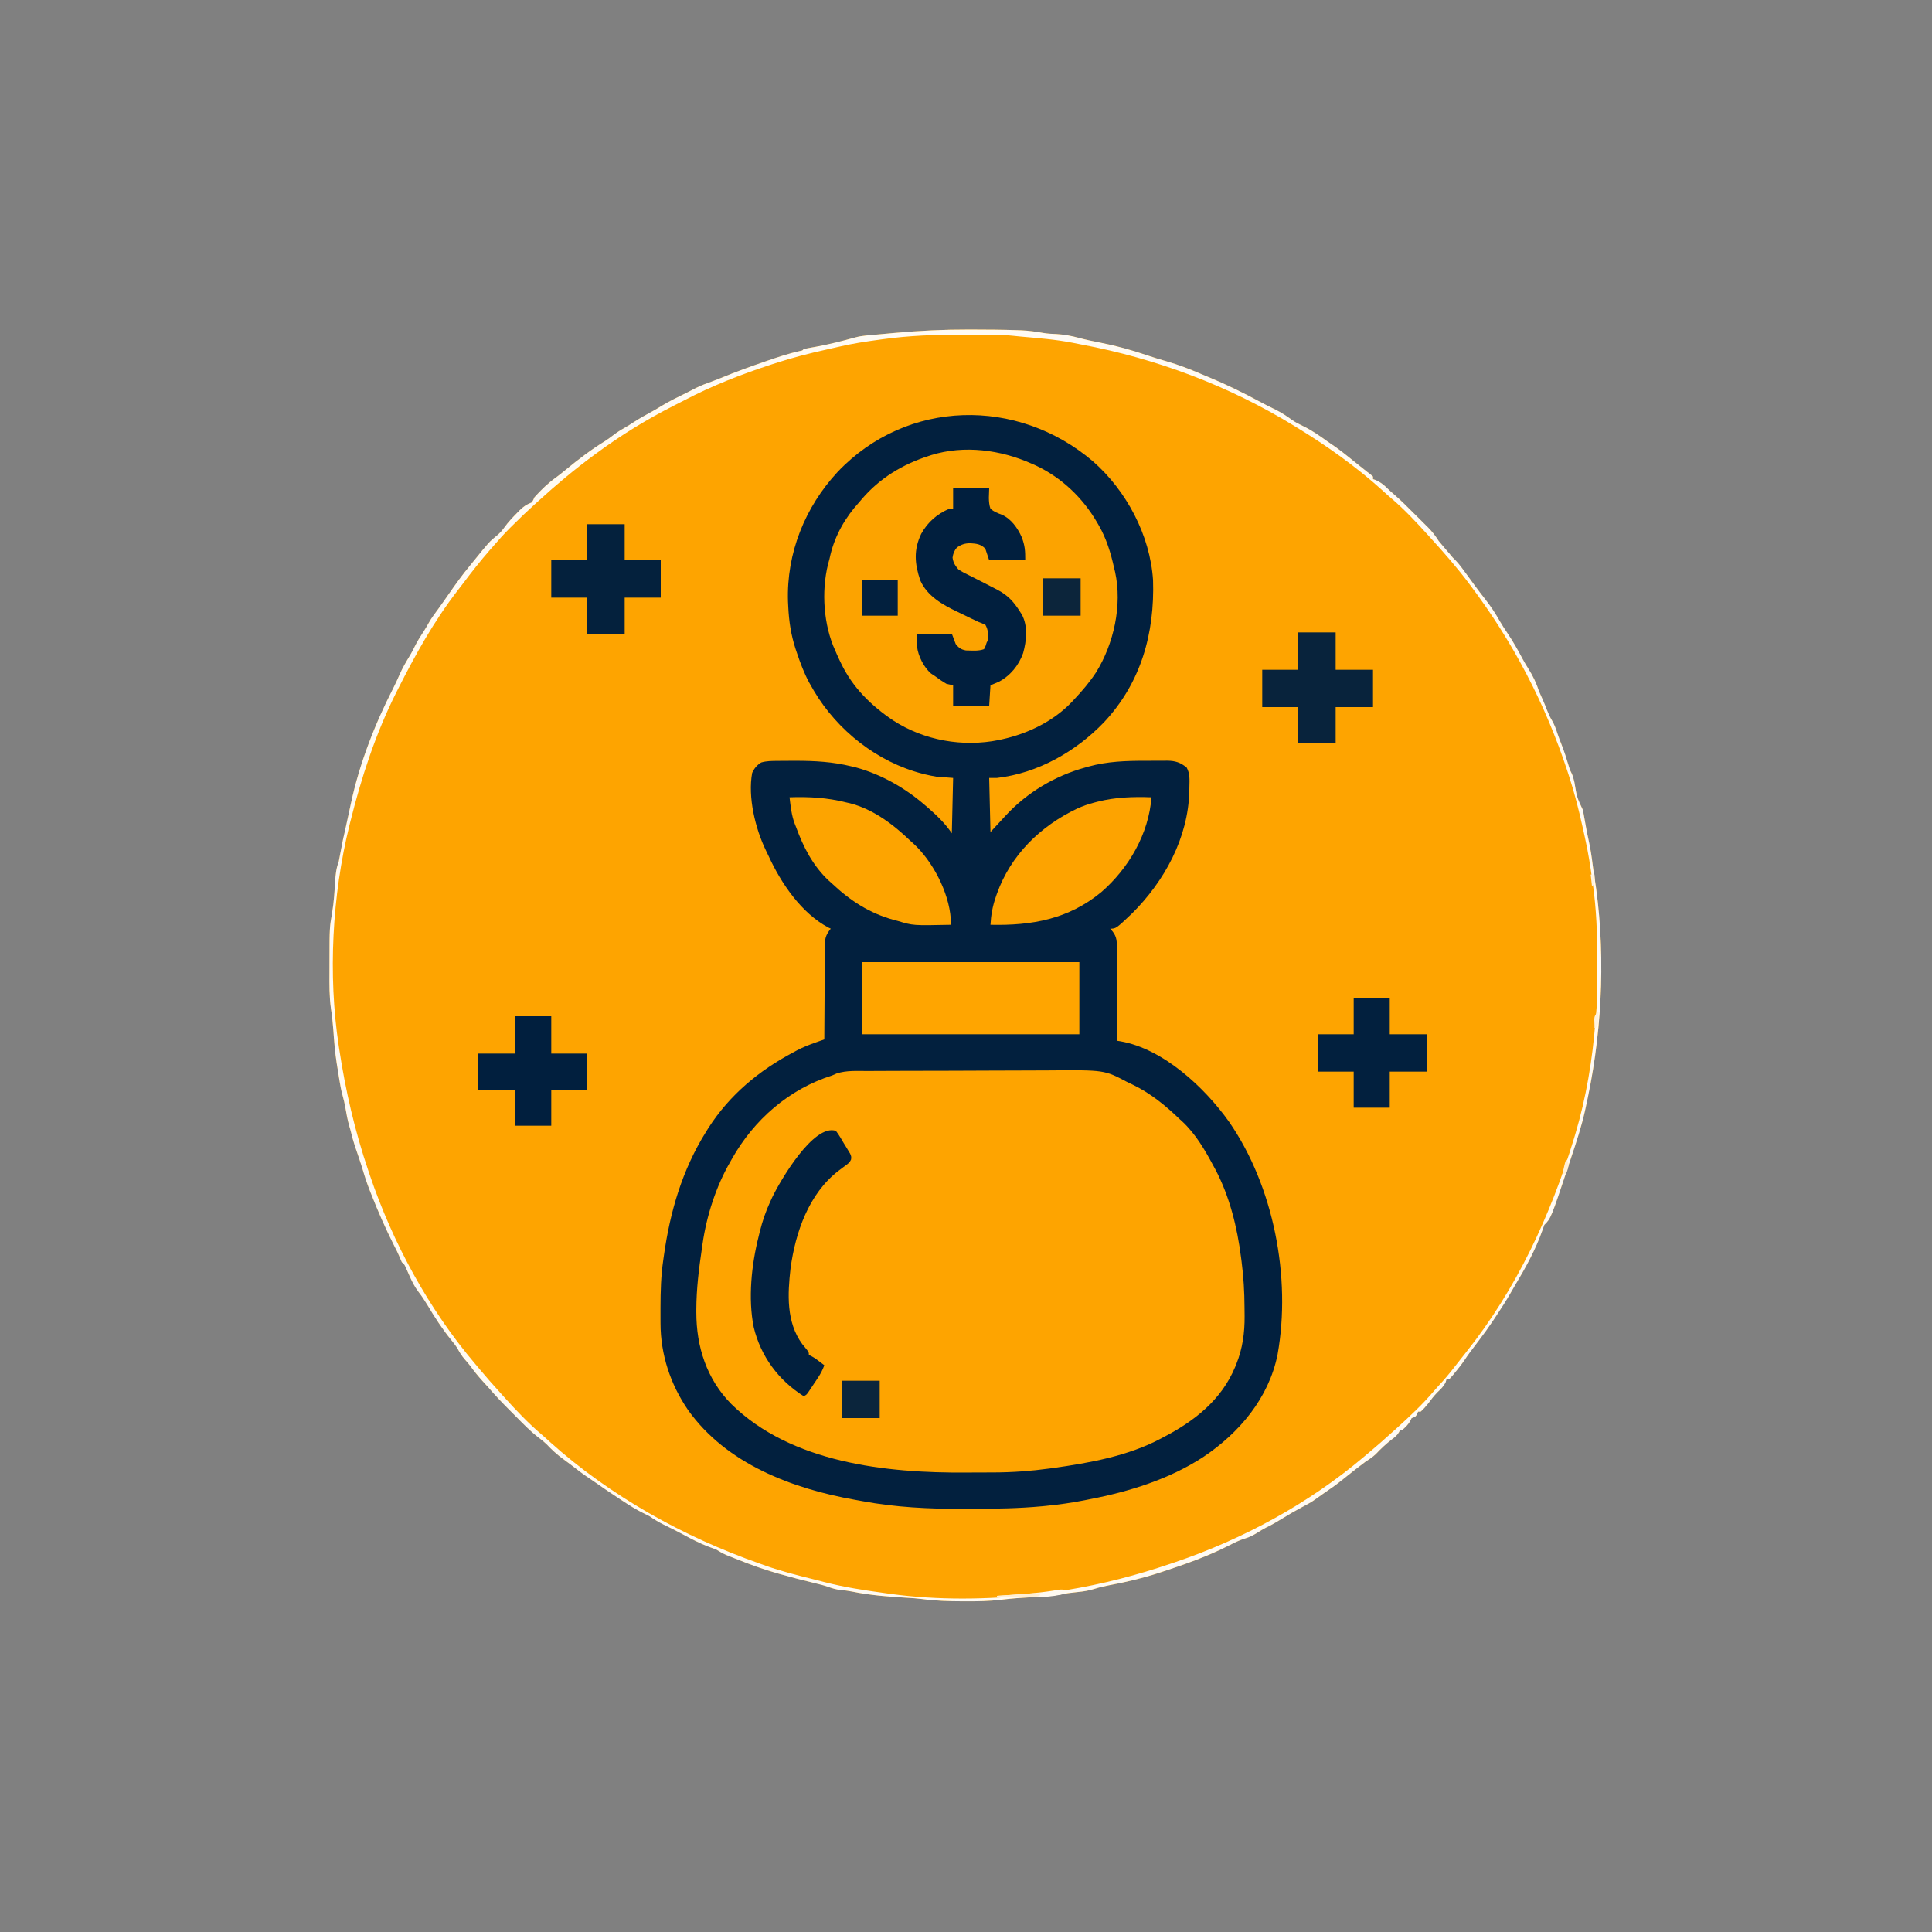 <?xml version="1.0" encoding="UTF-8"?>
<svg version="1.1" xmlns="http://www.w3.org/2000/svg" width="1500" height="1500">
<rect width="100%" height="100%" fill="#808080" stroke="none"/>
<path d="M0 0 C0.983 0.002 1.965 0.003 2.978 0.005 C14.676 0.026 26.37 0.091 38.062 0.5 C39.51 0.546 39.51 0.546 40.986 0.593 C46.85 0.845 52.485 1.653 58.261 2.679 C61.595 3.222 64.876 3.398 68.25 3.5 C74.284 3.849 79.857 4.902 85.665 6.472 C91.092 7.935 96.543 9.068 102.062 10.125 C114.382 12.53 126.277 15.788 138.157 19.841 C143.339 21.602 148.549 23.188 153.812 24.688 C162.834 27.275 171.476 30.598 180.094 34.312 C182.148 35.188 184.211 36.039 186.277 36.887 C200.149 42.602 213.432 49.138 226.627 56.263 C230.478 58.339 234.371 60.29 238.312 62.188 C243.058 64.526 247.186 67.3 251.449 70.414 C254.15 72.225 256.876 73.607 259.812 75 C266.738 78.334 272.786 82.658 279 87.125 C280.728 88.314 282.457 89.502 284.188 90.688 C289.309 94.278 294.151 98.178 299 102.125 C300.77 103.543 302.54 104.96 304.312 106.375 C305.875 107.625 307.438 108.875 309 110.125 C309.922 110.821 310.843 111.517 311.793 112.234 C312.521 112.858 313.25 113.482 314 114.125 C314 114.785 314 115.445 314 116.125 C314.722 116.373 315.444 116.62 316.188 116.875 C319.851 118.503 322.623 120.737 325.438 123.574 C327.016 125.141 328.661 126.561 330.359 127.996 C335.98 132.891 341.225 138.164 346.492 143.432 C348.255 145.193 350.026 146.945 351.797 148.697 C352.933 149.83 354.068 150.964 355.203 152.098 C355.726 152.613 356.249 153.129 356.788 153.661 C360.009 156.902 362.546 160.242 365 164.125 C365.952 165.314 366.928 166.484 367.938 167.625 C369.869 169.828 371.769 172.045 373.625 174.312 C375.849 177.042 375.849 177.042 377.938 179 C380.971 182.125 383.435 185.61 386 189.125 C387.749 191.522 389.499 193.917 391.25 196.312 C391.958 197.284 391.958 197.284 392.681 198.276 C395.385 201.972 398.146 205.609 400.982 209.203 C405.288 214.669 409.008 220.267 412.414 226.344 C414.326 229.696 416.444 232.868 418.605 236.062 C422.952 242.491 426.658 249.16 430.301 256.012 C431.688 258.553 433.126 261.002 434.688 263.438 C438.3 269.083 440.921 274.757 443 281.125 C443.947 283.329 444.937 285.511 445.93 287.695 C447.028 290.189 448.019 292.708 449 295.25 C450.168 298.223 451.405 300.958 453.062 303.688 C454.921 306.985 456.038 309.97 457.156 313.555 C458.138 316.544 459.281 319.449 460.438 322.375 C462.617 327.96 464.433 333.592 466.105 339.348 C466.897 342.053 466.897 342.053 468.027 344.16 C469.216 346.562 469.767 348.89 470.375 351.5 C472.291 363.138 472.291 363.138 477 373.125 C477.499 375.686 477.952 378.239 478.375 380.812 C479.308 386.327 480.331 391.792 481.562 397.25 C482.854 403.145 483.734 409.019 484.469 415.008 C484.826 417.889 485.251 420.752 485.719 423.617 C494.671 479.349 492.471 539.974 481 595.125 C480.834 595.928 480.667 596.732 480.496 597.56 C480.006 599.896 479.506 602.23 479 604.562 C478.858 605.223 478.717 605.883 478.571 606.564 C475.83 618.835 471.892 630.775 467.901 642.683 C467.129 644.989 466.363 647.297 465.598 649.605 C452.157 689.968 452.157 689.968 447 695.125 C446.409 696.627 445.876 698.153 445.375 699.688 C440.134 714.501 432.484 728.329 424.414 741.766 C423.476 743.33 422.56 744.909 421.668 746.5 C417.722 753.496 413.388 760.191 408.938 766.875 C408.348 767.762 407.758 768.649 407.151 769.562 C403.589 774.877 399.89 780.046 396 785.125 C395.195 786.19 394.39 787.255 393.586 788.32 C392.108 790.279 390.628 792.238 389.148 794.195 C387.732 796.126 386.363 798.093 385.047 800.094 C382.82 803.392 380.418 806.444 377.875 809.5 C377.212 810.318 377.212 810.318 376.535 811.152 C375.403 812.517 374.206 813.826 373 815.125 C372.34 815.125 371.68 815.125 371 815.125 C370.814 815.806 370.629 816.486 370.438 817.188 C368.758 820.619 366.677 822.552 363.938 825.16 C361.232 827.904 358.973 830.925 356.676 834.012 C354.912 836.236 353.108 838.223 351 840.125 C350.34 840.125 349.68 840.125 349 840.125 C348.732 840.764 348.464 841.404 348.188 842.062 C347 844.125 347 844.125 344 845.125 C343.711 845.702 343.423 846.28 343.125 846.875 C341.604 849.917 339.513 851.863 337 854.125 C336.34 854.125 335.68 854.125 335 854.125 C334.764 854.709 334.528 855.293 334.285 855.895 C332.713 858.624 330.958 859.931 328.438 861.812 C323.977 865.256 320.065 868.949 316.203 873.047 C313.656 875.449 310.934 877.218 308 879.125 C305.9 880.692 303.819 882.269 301.75 883.875 C301.183 884.313 300.616 884.75 300.031 885.201 C296.649 887.818 293.314 890.485 290 893.188 C285.137 897.11 280.044 900.631 274.883 904.145 C273.169 905.322 271.47 906.523 269.809 907.773 C266.312 910.387 262.399 912.375 258.559 914.434 C253.37 917.22 248.312 920.134 243.312 923.25 C239.267 925.769 235.258 928.094 230.953 930.129 C228.564 931.347 226.334 932.763 224.062 934.188 C221.032 936.035 218.276 937.496 214.875 938.5 C210.371 939.839 206.355 941.866 202.188 944 C185.449 952.538 167.651 958.791 149.812 964.625 C149.091 964.862 148.369 965.099 147.626 965.343 C134.927 969.477 122.254 972.472 109.125 974.906 C105.227 975.634 101.496 976.521 97.715 977.715 C93.332 979.098 89.129 979.775 84.562 980.188 C79.952 980.633 75.451 981.212 70.906 982.121 C63.959 983.424 56.986 983.749 49.938 984.125 C41.629 984.578 33.415 985.162 25.156 986.172 C15.945 987.268 6.83 987.436 -2.438 987.375 C-3.243 987.373 -4.049 987.371 -4.879 987.369 C-15.365 987.337 -25.687 987.016 -36.094 985.629 C-40.006 985.124 -43.875 984.842 -47.812 984.625 C-62.225 983.787 -76.49 982.675 -90.648 979.777 C-93.433 979.235 -96.116 978.863 -98.938 978.625 C-102.711 978.273 -106.021 977.261 -109.566 975.941 C-112.992 974.792 -116.49 973.97 -120 973.125 C-129.03 970.935 -138.001 968.609 -146.938 966.062 C-148.232 965.695 -148.232 965.695 -149.553 965.319 C-159.519 962.453 -169.123 958.98 -178.75 955.125 C-179.86 954.687 -180.97 954.248 -182.113 953.797 C-183.72 953.155 -183.72 953.155 -185.359 952.5 C-186.323 952.116 -187.287 951.732 -188.28 951.336 C-191.006 950.122 -193.457 948.681 -196 947.125 C-197.903 946.38 -199.821 945.675 -201.75 945 C-208.711 942.387 -215.106 939.011 -221.633 935.469 C-226.569 932.794 -231.594 930.309 -236.648 927.864 C-240.661 925.895 -244.299 923.623 -248 921.125 C-249.547 920.323 -251.109 919.55 -252.688 918.812 C-258.416 916 -263.682 912.641 -269 909.125 C-269.885 908.542 -269.885 908.542 -270.788 907.947 C-277.907 903.252 -284.974 898.495 -291.938 893.57 C-293.623 892.389 -295.339 891.251 -297.062 890.125 C-300.306 887.916 -303.366 885.537 -306.445 883.105 C-309.255 880.927 -312.127 878.844 -315 876.75 C-319.614 873.311 -323.668 869.682 -327.574 865.461 C-329.629 863.483 -331.636 861.883 -333.918 860.191 C-340.059 855.484 -345.398 849.99 -350.83 844.501 C-352.623 842.689 -354.424 840.886 -356.227 839.084 C-362.029 833.264 -367.676 827.39 -373 821.125 C-374.517 819.455 -376.037 817.788 -377.562 816.125 C-380.796 812.547 -383.769 808.895 -386.598 804.992 C-388.024 803.093 -389.546 801.335 -391.125 799.562 C-393.451 796.901 -395.137 794.184 -396.816 791.062 C-398.296 788.64 -400.021 786.514 -401.812 784.312 C-408.645 775.91 -414.391 767.019 -419.917 757.721 C-422.135 754.023 -424.414 750.521 -427.074 747.125 C-430.159 743.103 -432.221 738.876 -434.25 734.25 C-434.918 732.751 -435.59 731.253 -436.266 729.758 C-436.552 729.107 -436.839 728.456 -437.134 727.786 C-437.997 725.928 -437.997 725.928 -440 724.125 C-440.752 722.421 -441.5 720.715 -442.21 718.994 C-443.376 716.236 -444.756 713.599 -446.125 710.938 C-452.703 697.914 -458.533 684.575 -463.875 671 C-464.429 669.597 -464.429 669.597 -464.994 668.166 C-467.016 662.95 -468.791 657.721 -470.352 652.349 C-471.164 649.562 -472.072 646.813 -473 644.062 C-473.338 643.056 -473.675 642.049 -474.023 641.012 C-474.629 639.221 -475.238 637.432 -475.852 635.645 C-477.488 630.842 -478.807 626.057 -480 621.125 C-480.318 620.055 -480.637 618.985 -480.965 617.883 C-482.222 613.319 -483.043 608.745 -483.855 604.086 C-484.433 600.872 -485.092 597.805 -486 594.66 C-487.134 590.65 -487.847 586.673 -488.5 582.562 C-488.628 581.767 -488.756 580.971 -488.888 580.151 C-489.145 578.545 -489.4 576.939 -489.652 575.332 C-489.947 573.459 -490.255 571.589 -490.566 569.719 C-491.928 561.055 -492.602 552.366 -493.215 543.621 C-493.616 538.12 -494.202 532.728 -495.051 527.277 C-496.34 517.921 -496.264 508.595 -496.206 499.164 C-496.188 496.13 -496.185 493.096 -496.186 490.062 C-496.139 464.304 -496.139 464.304 -494.062 452.312 C-492.715 444.345 -492.287 436.296 -491.785 428.237 C-491.421 422.849 -490.942 418.205 -489 413.125 C-488.483 410.612 -488.007 408.09 -487.562 405.562 C-486.458 399.432 -485.182 393.371 -483.742 387.309 C-482.987 384.069 -482.302 380.82 -481.625 377.562 C-481.086 375.083 -480.545 372.604 -480 370.125 C-479.865 369.479 -479.729 368.834 -479.59 368.168 C-473.014 337.236 -461.104 306.606 -446.719 278.523 C-444.954 275.035 -443.344 271.509 -441.785 267.926 C-439.441 262.55 -436.509 257.629 -433.469 252.629 C-432.226 250.511 -431.118 248.402 -430.062 246.188 C-427.942 241.805 -425.299 237.794 -422.652 233.715 C-421.373 231.71 -420.19 229.715 -419.062 227.625 C-416.872 223.725 -414.196 220.209 -411.539 216.617 C-408.907 213.031 -406.379 209.374 -403.844 205.719 C-398.468 197.973 -393.053 190.363 -387 183.125 C-385.911 181.779 -385.911 181.779 -384.801 180.406 C-372.159 164.781 -372.159 164.781 -366.375 160.062 C-363.954 158.074 -362.171 156.128 -360.375 153.562 C-357.415 149.431 -353.999 145.859 -350.438 142.25 C-349.883 141.678 -349.329 141.106 -348.757 140.517 C-345.613 137.376 -343.172 135.753 -339 134.125 C-337.953 132.292 -337.953 132.292 -337 130.125 C-331.869 124.407 -326.361 119.094 -320.09 114.645 C-317.494 112.757 -315.037 110.73 -312.562 108.688 C-302.755 100.623 -292.776 93.007 -281.934 86.375 C-279.853 85.03 -277.903 83.571 -275.938 82.062 C-273.059 79.865 -270.149 77.986 -266.965 76.246 C-264.498 74.838 -262.133 73.295 -259.75 71.75 C-255.159 68.804 -250.475 66.15 -245.664 63.582 C-243.159 62.212 -240.739 60.755 -238.312 59.25 C-232.031 55.433 -225.429 52.265 -218.834 49.033 C-216.435 47.846 -214.064 46.607 -211.688 45.375 C-207.648 43.358 -203.55 41.809 -199.289 40.324 C-196.856 39.437 -194.476 38.512 -192.086 37.52 C-180.862 32.869 -169.484 28.765 -158 24.812 C-157.249 24.552 -156.497 24.292 -155.723 24.023 C-147.591 21.211 -139.528 18.588 -131.125 16.679 C-129.031 16.324 -129.031 16.324 -128 15.125 C-126.668 14.818 -125.324 14.561 -123.977 14.328 C-123.129 14.176 -122.281 14.025 -121.408 13.868 C-120.49 13.706 -119.571 13.543 -118.625 13.375 C-108.257 11.478 -98.155 8.927 -88 6.125 C-85.252 5.378 -82.628 4.92 -79.792 4.66 C-78.97 4.583 -78.147 4.507 -77.3 4.427 C-76.415 4.348 -75.529 4.269 -74.617 4.188 C-73.225 4.06 -73.225 4.06 -71.804 3.93 C-69.832 3.75 -67.86 3.572 -65.888 3.396 C-62.934 3.13 -59.981 2.859 -57.027 2.586 C-37.978 0.847 -19.13 -0.054 0 0 Z " fill="#FEA400" transform="translate(752,255.875)"/>
<path d="M0 0 C26.094 22.878 44.402 57.377 46.697 92.257 C48.008 133.577 37.359 171.928 8.64 202.587 C-13.225 225.361 -42.809 242.207 -74.527 245.848 C-76.507 245.848 -78.487 245.848 -80.527 245.848 C-80.197 259.708 -79.867 273.568 -79.527 287.848 C-75.567 283.558 -71.607 279.268 -67.527 274.848 C-51.12 257.127 -29.366 244.172 -6.09 237.785 C-5.206 237.529 -4.323 237.273 -3.412 237.01 C11.151 232.995 25.715 232.497 40.722 232.532 C43.629 232.535 46.535 232.511 49.441 232.486 C51.309 232.484 53.176 232.483 55.043 232.484 C55.902 232.475 56.762 232.466 57.647 232.456 C63.837 232.504 67.955 233.757 72.82 237.797 C75.422 242.601 75.022 247.287 74.91 252.66 C74.885 254.352 74.885 254.352 74.859 256.078 C73.991 292.267 55.667 325.881 30.391 351.029 C17.925 362.848 17.925 362.848 13.473 362.848 C14.112 363.611 14.751 364.374 15.41 365.16 C18.734 369.491 18.612 373.209 18.586 378.44 C18.586 379.211 18.586 379.982 18.587 380.776 C18.586 383.325 18.578 385.873 18.57 388.422 C18.568 390.189 18.567 391.956 18.566 393.723 C18.562 398.373 18.552 403.024 18.541 407.675 C18.531 412.421 18.527 417.166 18.521 421.912 C18.511 431.224 18.494 440.536 18.473 449.848 C19.414 449.997 20.356 450.145 21.326 450.299 C54.723 456.124 86.886 486.307 105.711 512.805 C140.328 562.759 154.098 633.614 143.375 693.52 C136.576 727.273 113.715 754.331 85.665 773.054 C59.309 790.314 28.148 799.947 -2.527 805.848 C-3.753 806.094 -4.979 806.341 -6.241 806.595 C-16.347 808.603 -26.462 810.028 -36.715 811.035 C-37.592 811.121 -38.47 811.208 -39.374 811.296 C-57.72 813.019 -76.059 813.26 -94.471 813.282 C-96.672 813.285 -98.874 813.294 -101.075 813.303 C-127.118 813.394 -153.298 812.141 -178.95 807.33 C-180.831 806.978 -182.716 806.639 -184.601 806.307 C-233.414 797.646 -284.591 778.435 -314.359 736.551 C-328.005 716.66 -335.655 693.494 -335.695 669.359 C-335.7 668.583 -335.704 667.806 -335.708 667.006 C-335.718 664.516 -335.718 662.026 -335.715 659.535 C-335.714 658.255 -335.714 658.255 -335.713 656.949 C-335.689 644.466 -335.366 632.213 -333.527 619.848 C-333.393 618.887 -333.259 617.926 -333.121 616.936 C-328.296 582.671 -318.922 550.327 -300.527 520.848 C-299.857 519.765 -299.187 518.682 -298.496 517.566 C-282.003 491.881 -259.283 473.017 -232.527 458.848 C-231.626 458.357 -230.725 457.865 -229.797 457.359 C-225.071 454.869 -220.261 452.983 -215.223 451.207 C-214.254 450.865 -214.254 450.865 -213.266 450.515 C-211.687 449.957 -210.107 449.402 -208.527 448.848 C-208.524 447.859 -208.52 446.87 -208.516 445.851 C-208.479 436.523 -208.422 427.195 -208.343 417.866 C-208.304 413.071 -208.272 408.276 -208.256 403.48 C-208.241 398.85 -208.207 394.221 -208.159 389.591 C-208.144 387.827 -208.136 386.062 -208.135 384.298 C-208.133 381.822 -208.106 379.348 -208.073 376.873 C-208.081 375.783 -208.081 375.783 -208.088 374.671 C-207.981 369.431 -206.668 366.839 -203.527 362.848 C-204.098 362.583 -204.669 362.319 -205.258 362.047 C-226.309 350.924 -242.066 327.637 -251.716 306.604 C-252.447 305.022 -253.213 303.457 -253.984 301.895 C-262.118 285.086 -268.041 260.594 -264.527 241.848 C-262.79 238.283 -260.913 235.926 -257.527 233.848 C-253.329 232.588 -249.142 232.649 -244.793 232.609 C-243.931 232.6 -243.068 232.59 -242.18 232.58 C-239.379 232.555 -236.578 232.542 -233.777 232.535 C-232.827 232.533 -231.877 232.53 -230.898 232.527 C-216.074 232.523 -201.983 233.279 -187.527 236.848 C-186.309 237.136 -185.091 237.425 -183.836 237.723 C-164.27 243.1 -145.802 253.602 -130.527 266.848 C-129.698 267.555 -128.87 268.263 -128.016 268.992 C-121.215 274.939 -114.558 281.301 -109.527 288.848 C-109.197 274.658 -108.867 260.468 -108.527 245.848 C-112.817 245.518 -117.107 245.188 -121.527 244.848 C-124.386 244.359 -127.104 243.854 -129.902 243.16 C-130.614 242.986 -131.326 242.813 -132.06 242.634 C-167.283 233.619 -198.273 209.153 -216.664 178.121 C-217.586 176.501 -217.586 176.501 -218.527 174.848 C-219.111 173.829 -219.695 172.811 -220.297 171.762 C-224.292 164.313 -227.143 156.657 -229.84 148.66 C-230.346 147.164 -230.346 147.164 -230.863 145.637 C-234.384 134.844 -236 124.17 -236.527 112.848 C-236.593 111.544 -236.659 110.241 -236.727 108.898 C-237.997 71.326 -223.529 35.454 -198.066 8.098 C-144.246 -48.397 -58.515 -49.833 0 0 Z " fill="#02203E" transform="translate(848.527,358.152)"/>
<path d="M0 0 C1.916 -0.012 3.833 -0.026 5.749 -0.04 C10.94 -0.075 16.131 -0.091 21.322 -0.1 C24.575 -0.107 27.828 -0.117 31.081 -0.129 C42.46 -0.168 53.838 -0.19 65.217 -0.198 C75.773 -0.206 86.328 -0.255 96.884 -0.323 C105.982 -0.38 115.08 -0.405 124.179 -0.407 C129.597 -0.409 135.014 -0.423 140.432 -0.47 C183.586 -0.82 183.586 -0.82 201.152 8.468 C202.59 9.163 204.03 9.855 205.472 10.541 C219.365 17.201 231.121 26.851 242.152 37.468 C242.783 38.036 243.415 38.604 244.066 39.19 C254.271 48.646 261.667 61.302 268.152 73.468 C268.672 74.416 269.193 75.365 269.73 76.343 C280.866 97.443 286.724 121.302 289.714 144.843 C289.84 145.794 289.965 146.745 290.095 147.725 C291.635 159.657 292.361 171.477 292.392 183.502 C292.402 185.767 292.433 188.03 292.464 190.294 C292.559 203.197 290.906 215.467 286.027 227.53 C285.725 228.282 285.424 229.034 285.113 229.808 C274.34 255.623 253.34 271.924 229.152 284.468 C228.542 284.794 227.932 285.119 227.303 285.455 C201.898 298.95 171.631 304.36 143.402 308.28 C142.644 308.385 141.887 308.491 141.106 308.599 C126.615 310.589 112.255 311.621 97.62 311.671 C96.62 311.675 96.62 311.675 95.6 311.679 C92.057 311.694 88.515 311.703 84.972 311.708 C82.12 311.712 79.269 311.726 76.417 311.749 C14.214 312.238 -59.524 304.262 -106.036 258.593 C-125.126 239.302 -133.258 214.077 -133.223 187.28 C-133.224 186.622 -133.224 185.964 -133.224 185.287 C-133.182 169.172 -131.226 153.384 -128.848 137.468 C-128.709 136.476 -128.571 135.485 -128.427 134.463 C-125.3 112.568 -117.969 89.619 -106.848 70.468 C-106.451 69.758 -106.053 69.048 -105.643 68.317 C-88.506 37.842 -61.405 14.097 -27.848 3.468 C-26.682 2.96 -25.517 2.453 -24.315 1.93 C-16.547 -0.636 -8.092 0.007 0 0 Z " fill="#FEA400" transform="translate(673.848,831.532)"/>
<path d="M0 0 C1.466 0.642 1.466 0.642 2.961 1.297 C23.291 10.795 39.849 26.633 51 46 C51.551 46.945 51.551 46.945 52.112 47.909 C58.133 58.448 61.376 69.199 64 81 C64.369 82.51 64.369 82.51 64.746 84.051 C70.434 109.903 63.758 139.842 50 162 C45.018 169.617 39.243 176.394 33 183 C32.341 183.712 31.683 184.423 31.004 185.156 C16.74 200.081 -3.037 209.613 -23 214 C-23.81 214.18 -24.62 214.36 -25.454 214.546 C-53.459 220.247 -83.509 214.906 -107.492 199.395 C-124.601 187.892 -139.005 173.795 -148 155 C-148.438 154.096 -148.877 153.193 -149.328 152.262 C-150.611 149.53 -151.822 146.779 -153 144 C-153.361 143.162 -153.722 142.324 -154.094 141.461 C-162.236 121.044 -163.279 94.977 -157 74 C-156.635 72.382 -156.635 72.382 -156.262 70.73 C-152.576 55.446 -144.568 41.542 -134 30 C-133.294 29.165 -132.587 28.329 -131.859 27.469 C-117.827 11.114 -100.329 0.596 -80 -6 C-79.306 -6.226 -78.613 -6.452 -77.898 -6.685 C-52.355 -14.575 -24.084 -10.776 0 0 Z " fill="#FCA300" transform="translate(801,360)"/>
<path d="M0 0 C0.983 0.002 1.965 0.003 2.978 0.005 C14.676 0.026 26.37 0.091 38.062 0.5 C39.51 0.546 39.51 0.546 40.986 0.593 C46.85 0.845 52.485 1.653 58.261 2.679 C61.595 3.222 64.876 3.398 68.25 3.5 C74.284 3.849 79.857 4.902 85.665 6.472 C91.092 7.935 96.543 9.068 102.062 10.125 C114.382 12.53 126.277 15.788 138.157 19.841 C143.339 21.602 148.549 23.188 153.812 24.688 C162.834 27.275 171.476 30.598 180.094 34.312 C182.148 35.188 184.211 36.039 186.277 36.887 C200.149 42.602 213.432 49.138 226.627 56.263 C230.478 58.339 234.371 60.29 238.312 62.188 C243.058 64.526 247.186 67.3 251.449 70.414 C254.15 72.225 256.876 73.607 259.812 75 C266.738 78.334 272.786 82.658 279 87.125 C280.728 88.314 282.457 89.502 284.188 90.688 C289.309 94.278 294.151 98.178 299 102.125 C300.77 103.543 302.54 104.96 304.312 106.375 C305.875 107.625 307.438 108.875 309 110.125 C309.922 110.821 310.843 111.517 311.793 112.234 C312.521 112.858 313.25 113.482 314 114.125 C314 114.785 314 115.445 314 116.125 C314.722 116.373 315.444 116.62 316.188 116.875 C319.851 118.503 322.623 120.737 325.438 123.574 C327.016 125.141 328.661 126.561 330.359 127.996 C335.98 132.891 341.225 138.164 346.492 143.432 C348.255 145.193 350.026 146.945 351.797 148.697 C352.933 149.83 354.068 150.964 355.203 152.098 C355.726 152.613 356.249 153.129 356.788 153.661 C360.009 156.902 362.546 160.242 365 164.125 C365.952 165.314 366.928 166.484 367.938 167.625 C369.869 169.828 371.769 172.045 373.625 174.312 C375.849 177.042 375.849 177.042 377.938 179 C380.971 182.125 383.435 185.61 386 189.125 C387.749 191.522 389.499 193.917 391.25 196.312 C391.958 197.284 391.958 197.284 392.681 198.276 C395.385 201.972 398.146 205.609 400.982 209.203 C405.288 214.669 409.008 220.267 412.414 226.344 C414.326 229.696 416.444 232.868 418.605 236.062 C422.952 242.491 426.658 249.16 430.301 256.012 C431.688 258.553 433.126 261.002 434.688 263.438 C438.3 269.083 440.921 274.757 443 281.125 C443.947 283.329 444.937 285.511 445.93 287.695 C447.028 290.189 448.019 292.708 449 295.25 C450.168 298.223 451.405 300.958 453.062 303.688 C454.921 306.985 456.038 309.97 457.156 313.555 C458.138 316.544 459.281 319.449 460.438 322.375 C462.617 327.96 464.433 333.592 466.105 339.348 C466.897 342.053 466.897 342.053 468.027 344.16 C469.216 346.562 469.767 348.89 470.375 351.5 C472.291 363.138 472.291 363.138 477 373.125 C477.499 375.686 477.952 378.239 478.375 380.812 C479.308 386.327 480.331 391.792 481.562 397.25 C482.854 403.145 483.734 409.019 484.469 415.008 C484.826 417.889 485.251 420.752 485.719 423.617 C494.671 479.349 492.471 539.974 481 595.125 C480.834 595.928 480.667 596.732 480.496 597.56 C480.006 599.896 479.506 602.23 479 604.562 C478.858 605.223 478.717 605.883 478.571 606.564 C475.83 618.835 471.892 630.775 467.901 642.683 C467.129 644.989 466.363 647.297 465.598 649.605 C452.157 689.968 452.157 689.968 447 695.125 C446.409 696.627 445.876 698.153 445.375 699.688 C440.134 714.501 432.484 728.329 424.414 741.766 C423.476 743.33 422.56 744.909 421.668 746.5 C417.722 753.496 413.388 760.191 408.938 766.875 C408.348 767.762 407.758 768.649 407.151 769.562 C403.589 774.877 399.89 780.046 396 785.125 C395.195 786.19 394.39 787.255 393.586 788.32 C392.108 790.279 390.628 792.238 389.148 794.195 C387.732 796.126 386.363 798.093 385.047 800.094 C382.82 803.392 380.418 806.444 377.875 809.5 C377.212 810.318 377.212 810.318 376.535 811.152 C375.403 812.517 374.206 813.826 373 815.125 C372.34 815.125 371.68 815.125 371 815.125 C370.814 815.806 370.629 816.486 370.438 817.188 C368.758 820.619 366.677 822.552 363.938 825.16 C361.232 827.904 358.973 830.925 356.676 834.012 C354.912 836.236 353.108 838.223 351 840.125 C350.34 840.125 349.68 840.125 349 840.125 C348.732 840.764 348.464 841.404 348.188 842.062 C347 844.125 347 844.125 344 845.125 C343.711 845.702 343.423 846.28 343.125 846.875 C341.604 849.917 339.513 851.863 337 854.125 C336.34 854.125 335.68 854.125 335 854.125 C334.764 854.709 334.528 855.293 334.285 855.895 C332.713 858.624 330.958 859.931 328.438 861.812 C323.977 865.256 320.065 868.949 316.203 873.047 C313.656 875.449 310.934 877.218 308 879.125 C305.9 880.692 303.819 882.269 301.75 883.875 C301.183 884.313 300.616 884.75 300.031 885.201 C296.649 887.818 293.314 890.485 290 893.188 C285.137 897.11 280.044 900.631 274.883 904.145 C273.169 905.322 271.47 906.523 269.809 907.773 C266.312 910.387 262.399 912.375 258.559 914.434 C253.37 917.22 248.312 920.134 243.312 923.25 C239.267 925.769 235.258 928.094 230.953 930.129 C228.564 931.347 226.334 932.763 224.062 934.188 C221.032 936.035 218.276 937.496 214.875 938.5 C210.371 939.839 206.355 941.866 202.188 944 C185.449 952.538 167.651 958.791 149.812 964.625 C149.091 964.862 148.369 965.099 147.626 965.343 C134.927 969.477 122.254 972.472 109.125 974.906 C105.227 975.634 101.496 976.521 97.715 977.715 C93.332 979.098 89.129 979.775 84.562 980.188 C79.952 980.633 75.451 981.212 70.906 982.121 C63.959 983.424 56.986 983.749 49.938 984.125 C41.629 984.578 33.415 985.162 25.156 986.172 C15.945 987.268 6.83 987.436 -2.438 987.375 C-3.243 987.373 -4.049 987.371 -4.879 987.369 C-15.365 987.337 -25.687 987.016 -36.094 985.629 C-40.006 985.124 -43.875 984.842 -47.812 984.625 C-62.225 983.787 -76.49 982.675 -90.648 979.777 C-93.433 979.235 -96.116 978.863 -98.938 978.625 C-102.711 978.273 -106.021 977.261 -109.566 975.941 C-112.992 974.792 -116.49 973.97 -120 973.125 C-129.03 970.935 -138.001 968.609 -146.938 966.062 C-148.232 965.695 -148.232 965.695 -149.553 965.319 C-159.519 962.453 -169.123 958.98 -178.75 955.125 C-179.86 954.687 -180.97 954.248 -182.113 953.797 C-183.72 953.155 -183.72 953.155 -185.359 952.5 C-186.323 952.116 -187.287 951.732 -188.28 951.336 C-191.006 950.122 -193.457 948.681 -196 947.125 C-197.903 946.38 -199.821 945.675 -201.75 945 C-208.711 942.387 -215.106 939.011 -221.633 935.469 C-226.569 932.794 -231.594 930.309 -236.648 927.864 C-240.661 925.895 -244.299 923.623 -248 921.125 C-249.547 920.323 -251.109 919.55 -252.688 918.812 C-258.416 916 -263.682 912.641 -269 909.125 C-269.885 908.542 -269.885 908.542 -270.788 907.947 C-277.907 903.252 -284.974 898.495 -291.938 893.57 C-293.623 892.389 -295.339 891.251 -297.062 890.125 C-300.306 887.916 -303.366 885.537 -306.445 883.105 C-309.255 880.927 -312.127 878.844 -315 876.75 C-319.614 873.311 -323.668 869.682 -327.574 865.461 C-329.629 863.483 -331.636 861.883 -333.918 860.191 C-340.059 855.484 -345.398 849.99 -350.83 844.501 C-352.623 842.689 -354.424 840.886 -356.227 839.084 C-362.029 833.264 -367.676 827.39 -373 821.125 C-374.517 819.455 -376.037 817.788 -377.562 816.125 C-380.796 812.547 -383.769 808.895 -386.598 804.992 C-388.024 803.093 -389.546 801.335 -391.125 799.562 C-393.451 796.901 -395.137 794.184 -396.816 791.062 C-398.296 788.64 -400.021 786.514 -401.812 784.312 C-408.645 775.91 -414.391 767.019 -419.917 757.721 C-422.135 754.023 -424.414 750.521 -427.074 747.125 C-430.159 743.103 -432.221 738.876 -434.25 734.25 C-434.918 732.751 -435.59 731.253 -436.266 729.758 C-436.552 729.107 -436.839 728.456 -437.134 727.786 C-437.997 725.928 -437.997 725.928 -440 724.125 C-440.752 722.421 -441.5 720.715 -442.21 718.994 C-443.376 716.236 -444.756 713.599 -446.125 710.938 C-452.703 697.914 -458.533 684.575 -463.875 671 C-464.429 669.597 -464.429 669.597 -464.994 668.166 C-467.016 662.95 -468.791 657.721 -470.352 652.349 C-471.164 649.562 -472.072 646.813 -473 644.062 C-473.338 643.056 -473.675 642.049 -474.023 641.012 C-474.629 639.221 -475.238 637.432 -475.852 635.645 C-477.488 630.842 -478.807 626.057 -480 621.125 C-480.318 620.055 -480.637 618.985 -480.965 617.883 C-482.222 613.319 -483.043 608.745 -483.855 604.086 C-484.433 600.872 -485.092 597.805 -486 594.66 C-487.134 590.65 -487.847 586.673 -488.5 582.562 C-488.628 581.767 -488.756 580.971 -488.888 580.151 C-489.145 578.545 -489.4 576.939 -489.652 575.332 C-489.947 573.459 -490.255 571.589 -490.566 569.719 C-491.928 561.055 -492.602 552.366 -493.215 543.621 C-493.616 538.12 -494.202 532.728 -495.051 527.277 C-496.34 517.921 -496.264 508.595 -496.206 499.164 C-496.188 496.13 -496.185 493.096 -496.186 490.062 C-496.139 464.304 -496.139 464.304 -494.062 452.312 C-492.715 444.345 -492.287 436.296 -491.785 428.237 C-491.421 422.849 -490.942 418.205 -489 413.125 C-488.483 410.612 -488.007 408.09 -487.562 405.562 C-486.458 399.432 -485.182 393.371 -483.742 387.309 C-482.987 384.069 -482.302 380.82 -481.625 377.562 C-481.086 375.083 -480.545 372.604 -480 370.125 C-479.865 369.479 -479.729 368.834 -479.59 368.168 C-473.014 337.236 -461.104 306.606 -446.719 278.523 C-444.954 275.035 -443.344 271.509 -441.785 267.926 C-439.441 262.55 -436.509 257.629 -433.469 252.629 C-432.226 250.511 -431.118 248.402 -430.062 246.188 C-427.942 241.805 -425.299 237.794 -422.652 233.715 C-421.373 231.71 -420.19 229.715 -419.062 227.625 C-416.872 223.725 -414.196 220.209 -411.539 216.617 C-408.907 213.031 -406.379 209.374 -403.844 205.719 C-398.468 197.973 -393.053 190.363 -387 183.125 C-385.911 181.779 -385.911 181.779 -384.801 180.406 C-372.159 164.781 -372.159 164.781 -366.375 160.062 C-363.954 158.074 -362.171 156.128 -360.375 153.562 C-357.415 149.431 -353.999 145.859 -350.438 142.25 C-349.883 141.678 -349.329 141.106 -348.757 140.517 C-345.613 137.376 -343.172 135.753 -339 134.125 C-337.953 132.292 -337.953 132.292 -337 130.125 C-331.869 124.407 -326.361 119.094 -320.09 114.645 C-317.494 112.757 -315.037 110.73 -312.562 108.688 C-302.755 100.623 -292.776 93.007 -281.934 86.375 C-279.853 85.03 -277.903 83.571 -275.938 82.062 C-273.059 79.865 -270.149 77.986 -266.965 76.246 C-264.498 74.838 -262.133 73.295 -259.75 71.75 C-255.159 68.804 -250.475 66.15 -245.664 63.582 C-243.159 62.212 -240.739 60.755 -238.312 59.25 C-232.031 55.433 -225.429 52.265 -218.834 49.033 C-216.435 47.846 -214.064 46.607 -211.688 45.375 C-207.648 43.358 -203.55 41.809 -199.289 40.324 C-196.856 39.437 -194.476 38.512 -192.086 37.52 C-180.862 32.869 -169.484 28.765 -158 24.812 C-157.249 24.552 -156.497 24.292 -155.723 24.023 C-147.591 21.211 -139.528 18.588 -131.125 16.679 C-129.031 16.324 -129.031 16.324 -128 15.125 C-126.668 14.818 -125.324 14.561 -123.977 14.328 C-123.129 14.176 -122.281 14.025 -121.408 13.868 C-120.49 13.706 -119.571 13.543 -118.625 13.375 C-108.257 11.478 -98.155 8.927 -88 6.125 C-85.252 5.378 -82.628 4.92 -79.792 4.66 C-78.97 4.583 -78.147 4.507 -77.3 4.427 C-76.415 4.348 -75.529 4.269 -74.617 4.188 C-73.225 4.06 -73.225 4.06 -71.804 3.93 C-69.832 3.75 -67.86 3.572 -65.888 3.396 C-62.934 3.13 -59.981 2.859 -57.027 2.586 C-37.978 0.847 -19.13 -0.054 0 0 Z M-66.062 7.438 C-66.89 7.549 -67.718 7.66 -68.571 7.775 C-79.683 9.275 -90.697 10.913 -101.604 13.555 C-104.462 14.235 -107.33 14.865 -110.199 15.496 C-123.662 18.48 -136.892 21.842 -150 26.125 C-151.598 26.643 -151.598 26.643 -153.228 27.171 C-176.474 34.764 -199.231 43.641 -220.906 55.035 C-223.312 56.287 -225.735 57.503 -228.16 58.719 C-249.464 69.495 -269.798 81.934 -289 96.125 C-289.563 96.538 -290.127 96.952 -290.708 97.377 C-305.816 108.474 -320.158 120.493 -334 133.125 C-334.898 133.931 -335.797 134.736 -336.723 135.566 C-342.739 140.999 -348.57 146.591 -354.312 152.312 C-354.97 152.965 -355.628 153.618 -356.305 154.291 C-360.739 158.739 -364.907 163.363 -369 168.125 C-369.95 169.208 -370.9 170.29 -371.852 171.371 C-379.074 179.652 -385.816 188.235 -392.411 197.021 C-393.923 199.023 -395.455 201.008 -396.996 202.988 C-415.156 226.488 -429.64 252.674 -443 279.125 C-443.437 279.988 -443.874 280.851 -444.324 281.741 C-460.35 313.663 -471.377 347.546 -480 382.125 C-480.249 383.118 -480.498 384.111 -480.754 385.134 C-494.11 439.456 -497.392 500.897 -489 556.125 C-488.884 556.898 -488.767 557.671 -488.647 558.467 C-483.72 590.928 -476.558 622.038 -466 653.125 C-465.437 654.797 -465.437 654.797 -464.863 656.502 C-446.948 709.335 -419.194 760.499 -383 803.125 C-382.106 804.192 -381.213 805.26 -380.32 806.328 C-374.684 813.055 -368.917 819.643 -363 826.125 C-362.171 827.047 -361.342 827.968 -360.488 828.918 C-351.464 838.89 -342.183 848.793 -331.91 857.496 C-329.622 859.447 -327.409 861.473 -325.188 863.5 C-278.282 905.715 -221.342 937.279 -162 958.125 C-160.417 958.694 -158.833 959.263 -157.25 959.832 C-145.125 964.106 -132.681 967.216 -120.214 970.32 C-117.38 971.03 -114.553 971.762 -111.727 972.504 C-96.671 976.376 -81.361 978.749 -65.976 980.854 C-64.123 981.108 -62.272 981.371 -60.42 981.634 C-24.109 986.619 14.593 986.126 51 982.125 C51.937 982.023 52.874 981.921 53.84 981.816 C60.255 981.088 66.627 980.161 73 979.125 C74.076 978.951 75.151 978.777 76.26 978.598 C103.966 974.04 130.455 967.14 157 958.125 C158.114 957.75 159.229 957.374 160.377 956.988 C213.21 939.073 264.374 911.319 307 875.125 C308.067 874.231 309.135 873.338 310.203 872.445 C316.93 866.809 323.518 861.042 330 855.125 C330.922 854.296 331.843 853.467 332.793 852.613 C342.768 843.587 352.681 834.305 361.379 824.023 C363.281 821.796 365.266 819.655 367.25 817.5 C372.281 811.918 376.874 806.042 381.464 800.098 C383.066 798.04 384.691 796.001 386.32 793.965 C425.342 744.956 451.926 687.799 470 628.125 C470.316 627.086 470.631 626.048 470.957 624.978 C479.55 596.224 484.452 566.507 486.722 536.616 C486.879 534.64 487.047 532.664 487.249 530.692 C487.939 523.83 488.146 517.054 488.133 510.16 C488.134 509.047 488.135 507.933 488.136 506.786 C488.136 504.441 488.135 502.095 488.13 499.75 C488.125 496.228 488.13 492.707 488.137 489.186 C488.145 469.468 487.459 450.154 484.688 430.625 C484.576 429.823 484.465 429.02 484.35 428.193 C482.784 416.931 481.089 405.73 478.57 394.635 C477.906 391.712 477.269 388.784 476.629 385.855 C473.652 372.418 470.281 359.206 466 346.125 C465.65 345.049 465.299 343.973 464.938 342.865 C447.881 290.943 422.878 242.799 390 199.125 C389.585 198.57 389.171 198.015 388.744 197.443 C379.503 185.093 369.388 173.519 359 162.125 C358.172 161.205 357.345 160.284 356.492 159.336 C347.466 149.363 338.185 139.458 327.91 130.754 C325.622 128.803 323.409 126.777 321.188 124.75 C300.847 106.425 278.342 90.374 255 76.125 C254.322 75.707 253.644 75.289 252.946 74.858 C202.557 43.871 145.862 22.507 87.768 11.648 C85.417 11.204 83.074 10.736 80.73 10.254 C67.523 7.671 54.102 6.659 40.711 5.466 C38.724 5.284 36.737 5.095 34.754 4.867 C28.125 4.124 21.581 3.98 14.914 3.992 C13.777 3.991 12.64 3.99 11.469 3.989 C9.07 3.989 6.671 3.99 4.273 3.995 C0.67 4 -2.932 3.995 -6.535 3.988 C-26.576 3.98 -46.202 4.71 -66.062 7.438 Z " fill="#FFFBF4" transform="translate(752,255.875)"/>
<path d="M0 0 C55.77 0 111.54 0 169 0 C169 18.48 169 36.96 169 56 C113.23 56 57.46 56 0 56 C0 37.52 0 19.04 0 0 Z " fill="#FFA500" transform="translate(669,747)"/>
<path d="M0 0 C9.24 0 18.48 0 28 0 C27.918 2.516 27.835 5.032 27.75 7.625 C27.816 10.555 28.037 13.219 29 16 C31.794 18.361 34.363 19.324 37.781 20.594 C45.008 23.751 50.176 31.025 53.293 38.141 C55.785 44.695 56 48.599 56 56 C46.76 56 37.52 56 28 56 C27.01 53.03 26.02 50.06 25 47 C21.447 43.332 18.082 43.07 13.125 42.75 C9.099 42.817 6.387 43.716 3 46 C0.802 48.711 0.076 50.49 -0.438 53.938 C0.141 57.987 1.418 59.809 4 63 C6.75 64.911 9.68 66.352 12.688 67.812 C14.392 68.675 16.096 69.539 17.801 70.402 C18.664 70.833 19.527 71.263 20.417 71.707 C24.428 73.715 28.403 75.789 32.375 77.875 C33.069 78.232 33.764 78.589 34.479 78.956 C42.552 83.176 47.173 88.324 52 96 C52.441 96.69 52.882 97.379 53.336 98.09 C58.174 107.028 56.998 118.522 54.375 128 C51.019 137.504 44.5 145.573 35.488 150.324 C33.353 151.28 31.179 152.149 29 153 C28.67 158.28 28.34 163.56 28 169 C18.76 169 9.52 169 0 169 C0 163.72 0 158.44 0 153 C-1.65 152.67 -3.3 152.34 -5 152 C-8.177 150.254 -11.059 148.116 -14 146 C-15.031 145.319 -16.062 144.639 -17.125 143.938 C-22.7 139.175 -27.198 130.252 -28 123 C-28 119.7 -28 116.4 -28 113 C-19.09 113 -10.18 113 -1 113 C-0.01 115.64 0.98 118.28 2 121 C4.492 124.135 6.129 125.273 10 126 C11.665 126.091 13.333 126.13 15 126.125 C15.846 126.128 16.691 126.13 17.562 126.133 C19.887 126.006 21.813 125.8 24 125 C25.247 122.59 25.247 122.59 26 120 C26.33 119.34 26.66 118.68 27 118 C27.252 113.55 27.333 109.888 25 106 C23.353 105.285 21.681 104.629 20 104 C15.755 102.039 11.552 99.996 7.355 97.935 C6.005 97.276 4.653 96.623 3.297 95.978 C-8.173 90.511 -20.091 83.817 -25.484 71.652 C-29.842 58.862 -30.786 47.914 -24.746 35.402 C-19.763 26.401 -12.481 20.058 -3 16 C-2.01 16 -1.02 16 0 16 C0 10.72 0 5.44 0 0 Z " fill="#011F3E" transform="translate(740,379)"/>
<path d="M0 0 C-2.095 28.371 -17.631 55.154 -39 73.672 C-64.487 94.685 -92.899 99.722 -125 99 C-124.587 91.542 -123.426 84.875 -121 77.812 C-120.538 76.455 -120.538 76.455 -120.066 75.07 C-109.379 44.98 -86.402 22.5 -57.907 8.878 C-53.356 6.783 -48.854 5.232 -44 4 C-43.317 3.821 -42.634 3.642 -41.93 3.458 C-27.918 -0.114 -14.404 -0.485 0 0 Z " fill="#FDA300" transform="translate(894,619)"/>
<path d="M0 0 C15.244 -0.513 29.198 0.265 44 4 C44.956 4.215 45.913 4.431 46.898 4.652 C65.052 9.266 80.767 21.27 94 34 C94.634 34.559 95.268 35.119 95.922 35.695 C111.065 49.468 123.685 73.678 125.157 94.184 C125.16 95.79 125.089 97.396 125 99 C95.876 99.614 95.876 99.614 84 96 C82.97 95.733 81.94 95.466 80.879 95.191 C62.087 90.016 47.092 80.287 33 67 C31.782 65.913 31.782 65.913 30.539 64.805 C18.134 53.26 10.742 38.713 5 23 C4.664 22.151 4.327 21.301 3.98 20.426 C1.516 13.857 0.838 6.932 0 0 Z " fill="#FDA400" transform="translate(613,619)"/>
<path d="M0 0 C2.377 3.074 4.265 6.475 6.25 9.812 C7.101 11.186 7.101 11.186 7.969 12.588 C8.765 13.915 8.765 13.915 9.578 15.27 C10.067 16.08 10.556 16.891 11.06 17.726 C12 20 12 20 11.761 22.193 C10.701 24.711 9.211 25.668 7 27.25 C6.183 27.864 5.365 28.477 4.523 29.109 C3.691 29.733 2.858 30.357 2 31 C-21.058 48.762 -31.457 78.844 -35.222 106.762 C-37.491 126.615 -38.628 148.526 -26.176 165.484 C-25.253 166.606 -25.253 166.606 -24.312 167.75 C-21 171.783 -21 171.783 -21 174 C-20.428 174.266 -19.855 174.531 -19.266 174.805 C-16.892 176.057 -14.878 177.494 -12.75 179.125 C-12.044 179.664 -11.337 180.203 -10.609 180.758 C-10.078 181.168 -9.547 181.578 -9 182 C-10.271 185.416 -11.734 188.357 -13.75 191.391 C-14.276 192.182 -14.802 192.974 -15.344 193.789 C-15.89 194.601 -16.437 195.413 -17 196.25 C-17.547 197.078 -18.093 197.905 -18.656 198.758 C-19.182 199.544 -19.708 200.33 -20.25 201.141 C-20.969 202.216 -20.969 202.216 -21.703 203.313 C-23 205 -23 205 -25 206 C-44.53 193.729 -58.414 174.997 -63.82 152.445 C-68.306 130.185 -65.552 103.899 -60 82 C-59.701 80.757 -59.402 79.515 -59.094 78.234 C-57.061 70.135 -54.512 62.574 -51 55 C-50.497 53.902 -49.995 52.803 -49.477 51.672 C-43.511 39.18 -17.441 -5.814 0 0 Z " fill="#02203E" transform="translate(649,878)"/>
<path d="M0 0 C9.57 0 19.14 0 29 0 C29 9.57 29 19.14 29 29 C38.57 29 48.14 29 58 29 C58 38.57 58 48.14 58 58 C48.43 58 38.86 58 29 58 C29 67.24 29 76.48 29 86 C19.43 86 9.86 86 0 86 C0 76.76 0 67.52 0 58 C-9.24 58 -18.48 58 -28 58 C-28 48.43 -28 38.86 -28 29 C-18.76 29 -9.52 29 0 29 C0 19.43 0 9.86 0 0 Z " fill="#08233C" transform="translate(1008,491)"/>
<path d="M0 0 C9.57 0 19.14 0 29 0 C29 9.24 29 18.48 29 28 C38.24 28 47.48 28 57 28 C57 37.57 57 47.14 57 57 C47.76 57 38.52 57 29 57 C29 66.24 29 75.48 29 85 C19.43 85 9.86 85 0 85 C0 75.76 0 66.52 0 57 C-9.24 57 -18.48 57 -28 57 C-28 47.43 -28 37.86 -28 28 C-18.76 28 -9.52 28 0 28 C0 18.76 0 9.52 0 0 Z " fill="#04213D" transform="translate(456,407)"/>
<path d="M0 0 C9.24 0 18.48 0 28 0 C28 9.24 28 18.48 28 28 C37.57 28 47.14 28 57 28 C57 37.57 57 47.14 57 57 C47.43 57 37.86 57 28 57 C28 66.24 28 75.48 28 85 C18.76 85 9.52 85 0 85 C0 75.76 0 66.52 0 57 C-9.24 57 -18.48 57 -28 57 C-28 47.43 -28 37.86 -28 28 C-18.76 28 -9.52 28 0 28 C0 18.76 0 9.52 0 0 Z " fill="#02203E" transform="translate(1051,775)"/>
<path d="M0 0 C9.24 0 18.48 0 28 0 C28 9.57 28 19.14 28 29 C37.24 29 46.48 29 56 29 C56 38.24 56 47.48 56 57 C46.76 57 37.52 57 28 57 C28 66.24 28 75.48 28 85 C18.76 85 9.52 85 0 85 C0 75.76 0 66.52 0 57 C-9.57 57 -19.14 57 -29 57 C-29 47.76 -29 38.52 -29 29 C-19.43 29 -9.86 29 0 29 C0 19.43 0 9.86 0 0 Z " fill="#011F3E" transform="translate(400,789)"/>
<path d="M0 0 C9.57 0 19.14 0 29 0 C29 9.57 29 19.14 29 29 C19.43 29 9.86 29 0 29 C0 19.43 0 9.86 0 0 Z " fill="#0B253C" transform="translate(654,1072)"/>
<path d="M0 0 C9.57 0 19.14 0 29 0 C29 9.57 29 19.14 29 29 C19.43 29 9.86 29 0 29 C0 19.43 0 9.86 0 0 Z " fill="#0C253B" transform="translate(810,449)"/>
<path d="M0 0 C9.24 0 18.48 0 28 0 C28 9.24 28 18.48 28 28 C18.76 28 9.52 28 0 28 C0 18.76 0 9.52 0 0 Z " fill="#02203E" transform="translate(669,450)"/>
<path d="M0 0 C-0.33 0.66 -0.66 1.32 -1 2 C-13.678 5.702 -27.754 5.146 -40.812 5.062 C-42.199 5.057 -43.585 5.053 -44.971 5.049 C-48.314 5.037 -51.657 5.021 -55 5 C-55 4.67 -55 4.34 -55 4 C-54.237 3.955 -53.473 3.91 -52.687 3.864 C-38.608 3.017 -24.646 2.096 -10.705 -0.122 C-9.873 -0.251 -9.041 -0.379 -8.184 -0.512 C-7.467 -0.63 -6.751 -0.748 -6.013 -0.87 C-3.8 -1.013 -2.111 -0.644 0 0 Z " fill="#FFFAF2" transform="translate(829,1235)"/>
<path d="M0 0 C-0.33 0.66 -0.66 1.32 -1 2 C-4.478 3.159 -7.188 3.113 -10.855 3.098 C-11.848 3.096 -11.848 3.096 -12.86 3.093 C-14.969 3.088 -17.078 3.075 -19.188 3.062 C-20.619 3.057 -22.051 3.053 -23.482 3.049 C-26.988 3.038 -30.494 3.021 -34 3 C-34 2.67 -34 2.34 -34 2 C-29.962 1.713 -25.923 1.428 -21.885 1.146 C-20.512 1.049 -19.14 0.952 -17.767 0.854 C-15.789 0.714 -13.811 0.576 -11.832 0.438 C-10.643 0.354 -9.455 0.27 -8.23 0.184 C-5.476 0.027 -2.757 -0.036 0 0 Z " fill="#FFEFD3" transform="translate(808,1237)"/>
<path d="M0 0 C0.33 0 0.66 0 1 0 C1.286 8.571 1.286 8.571 -1 12 C-1.33 12 -1.66 12 -2 12 C-2.054 10.563 -2.093 9.125 -2.125 7.688 C-2.148 6.887 -2.171 6.086 -2.195 5.262 C-2 3 -2 3 0 0 Z " fill="#FFF3DE" transform="translate(1240,786)"/>
<path d="M0 0 C1.125 1.562 1.125 1.562 2 4 C1.312 7.688 1.312 7.688 0 11 C-0.99 11.33 -1.98 11.66 -3 12 C-2.69 10.562 -2.377 9.125 -2.062 7.688 C-1.888 6.887 -1.714 6.086 -1.535 5.262 C-1 3 -1 3 0 0 Z " fill="#FFF0D5" transform="translate(1216,900)"/>
<path d="M0 0 C0.99 0 1.98 0 3 0 C3.125 3.375 3.125 3.375 3 7 C2.34 7.66 1.68 8.32 1 9 C0.67 6.03 0.34 3.06 0 0 Z " fill="#FFF4E0" transform="translate(1235,679)"/>
</svg>
